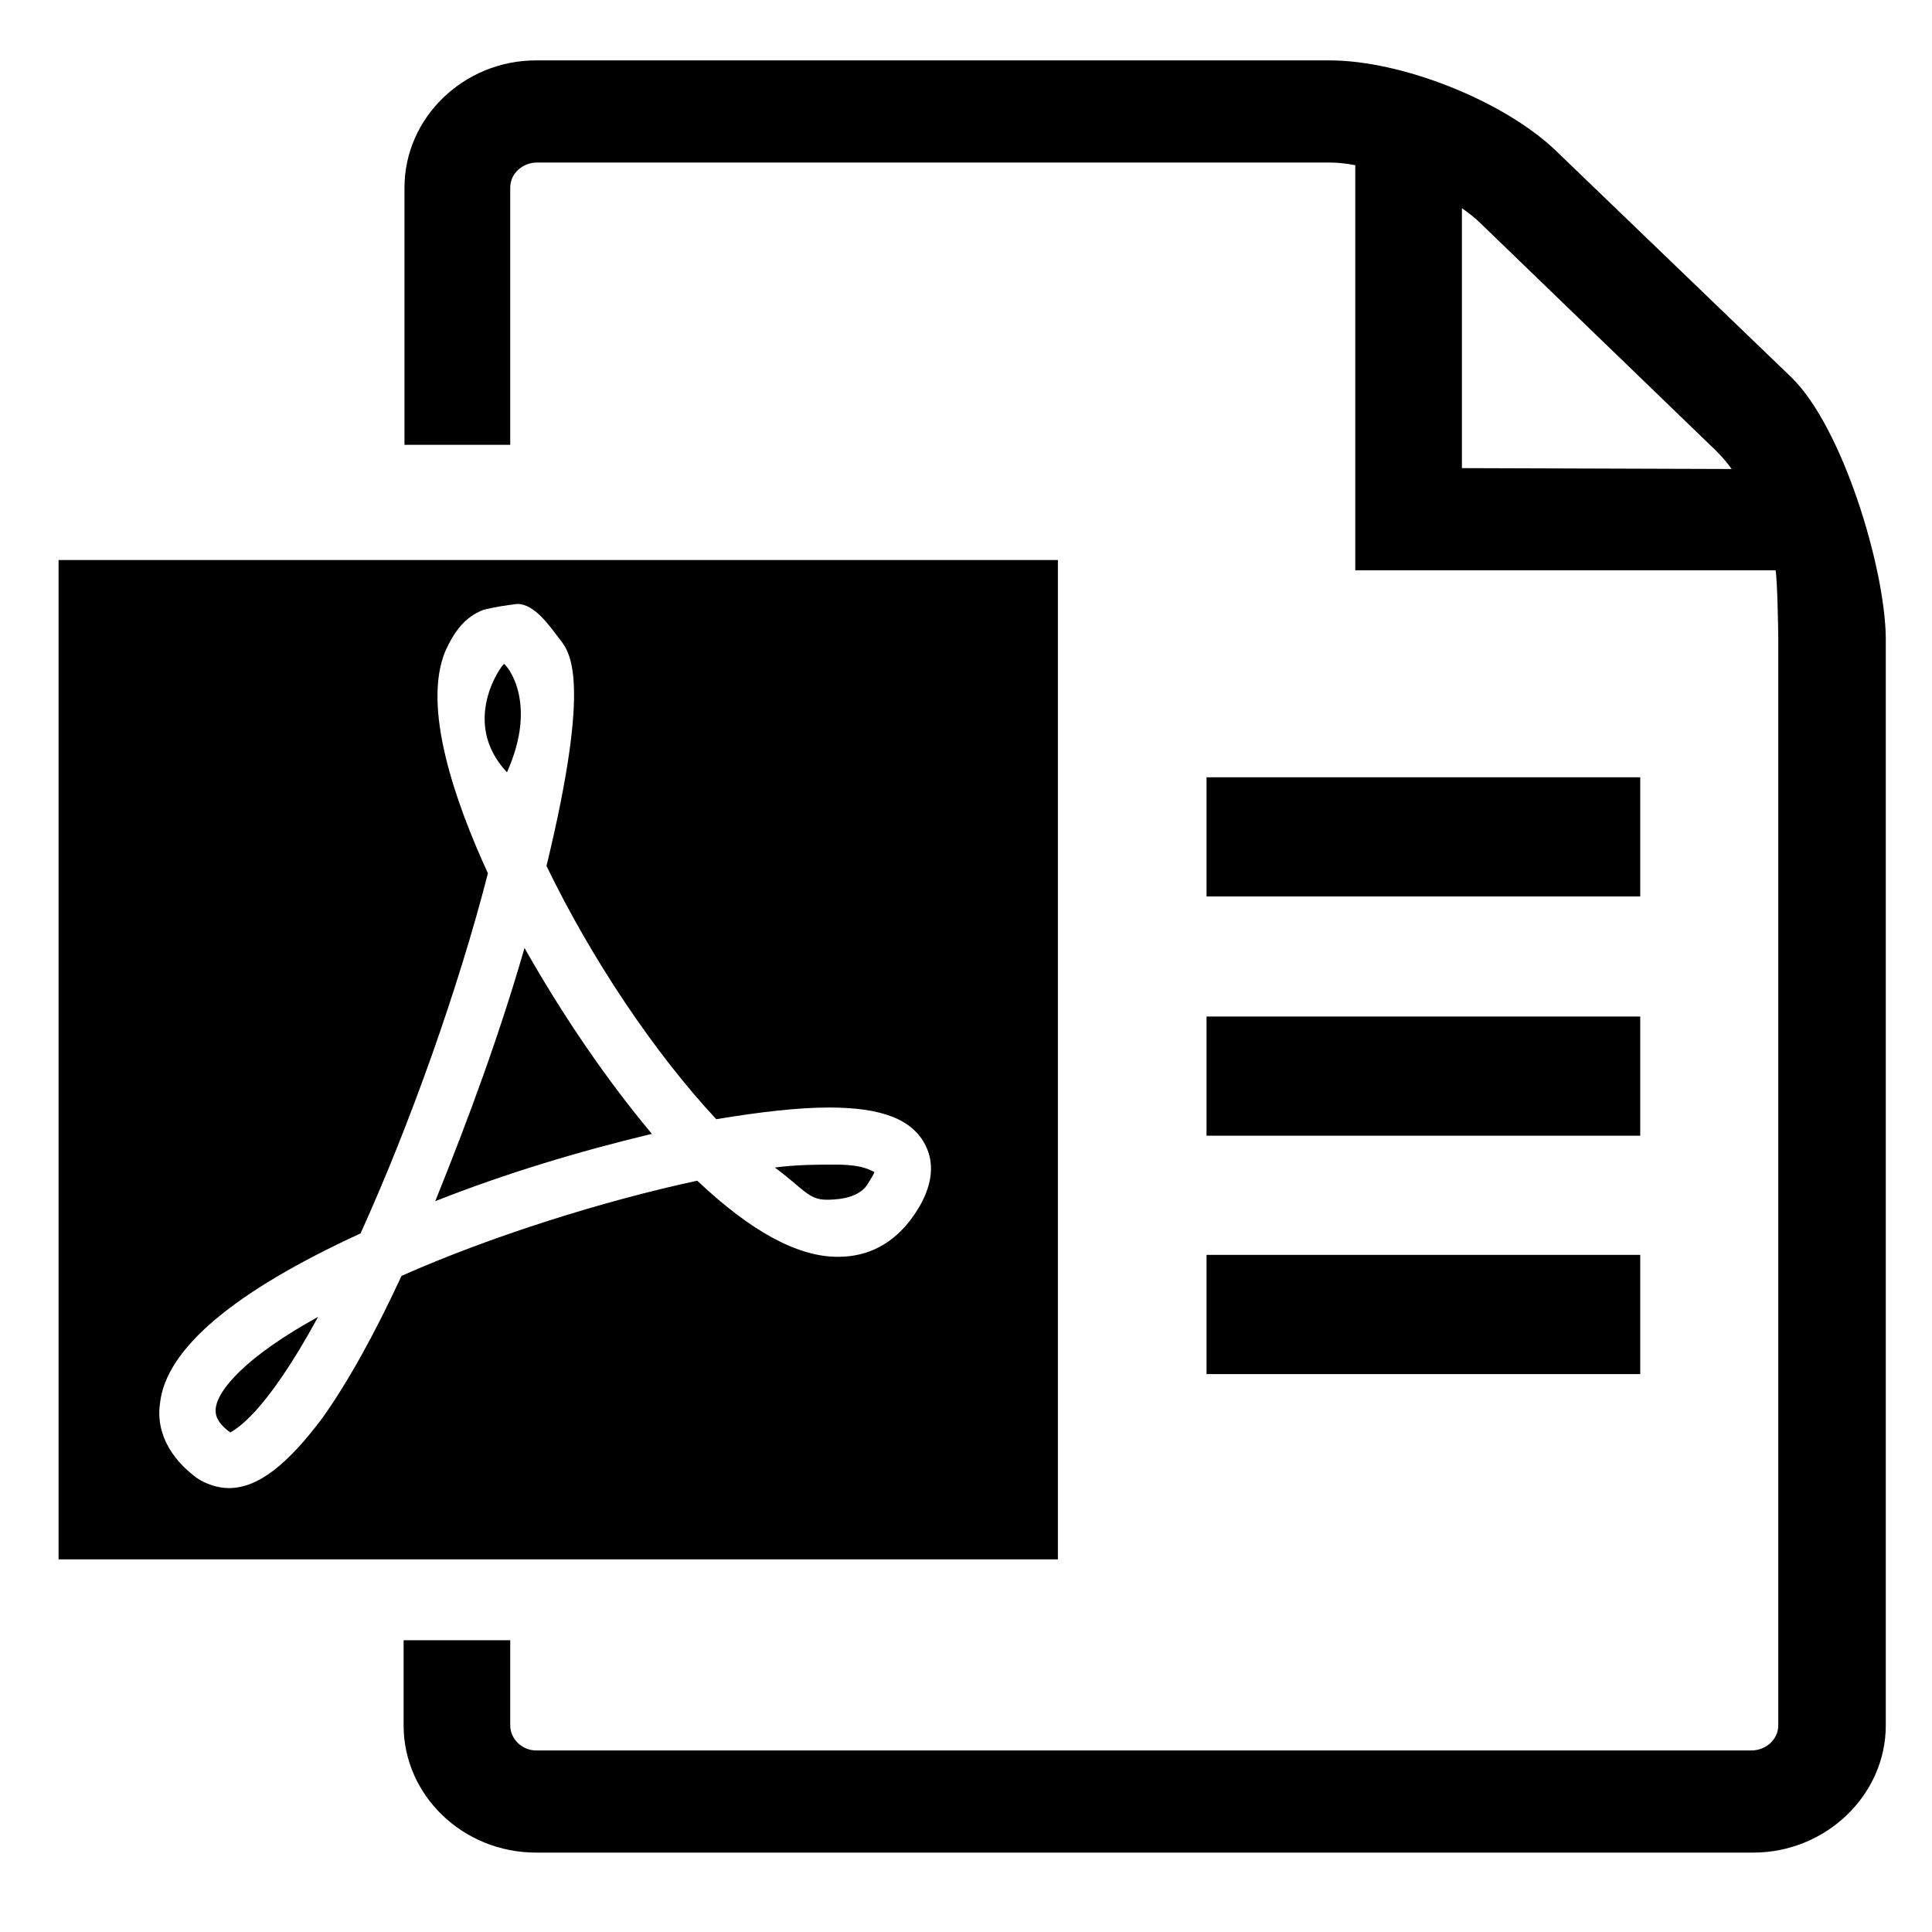 ﻿<?xml version="1.0" encoding="utf-8"?>
<svg width="64px" height="64px" viewBox="0 0 64 64" version="1.1" xmlns="http://www.w3.org/2000/svg" xmlns:xlink="http://www.w3.org/1999/xlink">
  <g fill-rule="evenodd">
    <path d="M59.352,12.509 C61.044,14.171 62.439,18.802 62.469,21.117 L62.469,57.155 C62.469,59.471 60.48,61.37 58.076,61.37 L17.763,61.37 C15.329,61.37 13.37,59.471 13.37,57.155 L13.37,54.335 L16.902,54.335 L16.902,57.155 C16.902,57.6 17.288,57.986 17.763,57.986 L58.016,57.986 C58.491,57.986 58.907,57.63 58.907,57.155 L58.907,21.117 C58.907,20.88 58.877,19.188 58.818,18.891 L44.895,18.891 L44.895,5.473 C44.599,5.414 44.302,5.384 44.035,5.384 L17.793,5.384 C17.318,5.384 16.902,5.74 16.902,6.215 L16.902,14.735 L13.399,14.735 L13.399,6.215 C13.399,3.9 15.359,2 17.763,2 L44.035,2 C46.439,2 49.794,3.336 51.515,4.968 L59.352,12.509 Z M48.428,15.507 L57.363,15.536 C57.215,15.329 57.037,15.121 56.858,14.943 L49.051,7.403 C48.843,7.195 48.636,7.046 48.428,6.898 L48.428,15.507 Z M39.968,33.674 L54.335,33.674 L54.335,37.622 L39.968,37.622 L39.968,33.674 Z M39.968,41.57 L54.335,41.57 L54.335,45.519 L39.968,45.519 L39.968,41.57 Z M39.968,25.748 L54.335,25.748 L54.335,29.696 L39.968,29.696 L39.968,25.748 Z M35.044,51.655 L1.94,51.655 L1.94,18.552 L35.044,18.552 L35.044,51.655 Z M7.58,49.295 C8.55,49.295 9.52,48.519 10.684,46.968 C11.508,45.804 12.381,44.252 13.302,42.264 C16.26,40.955 19.945,39.791 23.097,39.112 C24.843,40.761 26.395,41.634 27.753,41.634 C28.771,41.634 29.595,41.197 30.226,40.324 C30.856,39.452 31.002,38.627 30.662,37.948 C30.226,37.075 29.207,36.688 27.462,36.688 C26.443,36.688 25.183,36.833 23.728,37.075 C21.691,34.893 19.606,31.79 18.103,28.686 C19.606,22.48 18.879,21.607 18.539,21.17 C18.2,20.734 17.715,20.006 17.133,20.006 C16.745,20.055 16.406,20.104 16.018,20.2 C15.387,20.443 15.048,20.928 14.757,21.558 C13.981,23.401 15.048,26.504 16.163,28.929 C15.193,32.711 13.593,37.221 11.944,40.858 C7.726,42.797 5.495,44.689 5.301,46.483 C5.204,47.113 5.35,48.083 6.513,48.956 C6.804,49.15 7.192,49.295 7.58,49.295 Z M10.538,43.622 C8.744,46.919 7.774,47.356 7.629,47.453 C7.095,47.065 7.144,46.774 7.144,46.677 C7.192,46.046 8.162,44.931 10.538,43.622 Z M25.668,38.676 C26.395,38.579 27.074,38.579 27.656,38.579 C28.625,38.579 28.819,38.773 28.965,38.821 C28.965,38.87 28.868,39.015 28.722,39.258 C28.383,39.742 27.607,39.742 27.365,39.742 C26.783,39.742 26.589,39.355 25.668,38.676 Z M17.375,31.402 C18.636,33.633 20.091,35.766 21.594,37.56 C19.17,38.142 16.745,38.87 14.418,39.791 C15.533,37.027 16.551,34.263 17.375,31.402 Z M16.697,21.995 C16.6,22.043 15.242,23.934 16.794,25.583 C17.86,23.207 16.745,21.995 16.697,21.995 Z" fill-rule="nonzero"></path>
  </g>
</svg>